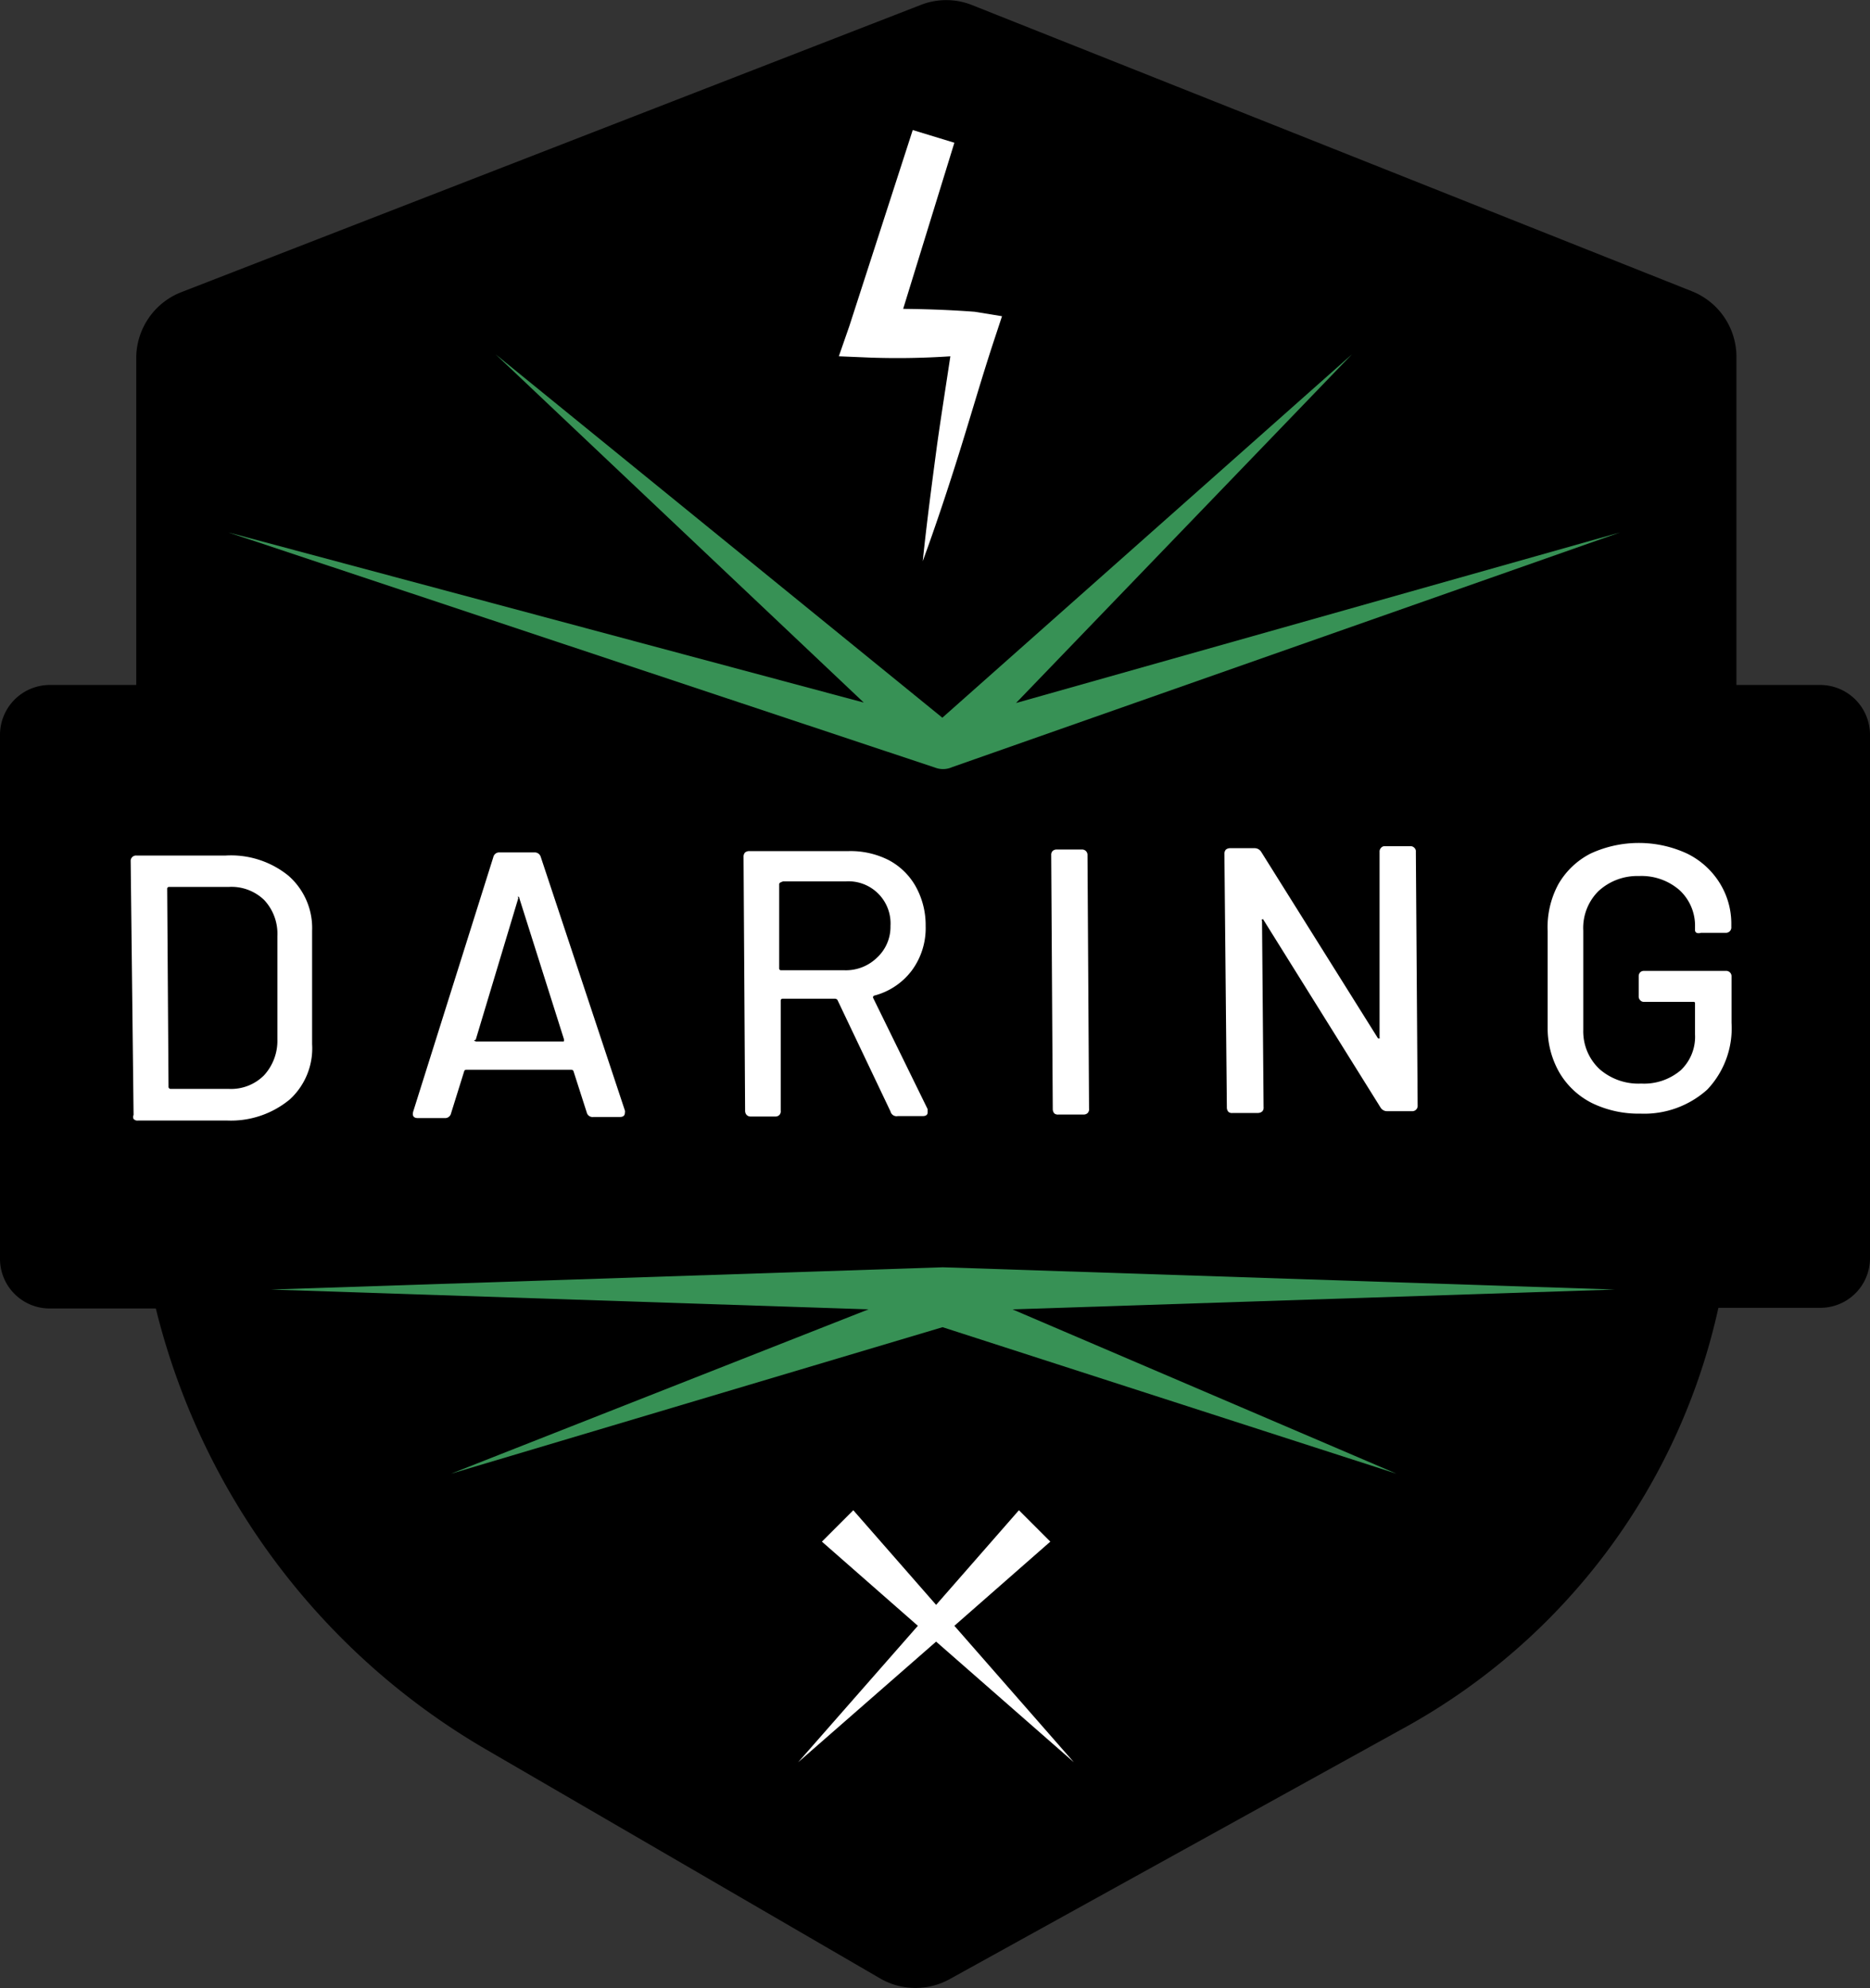 <svg xmlns="http://www.w3.org/2000/svg" viewBox="0 0 84 89.29"><rect x="0" y="0" width="84" height="89.29" fill="#333333" stroke="none"/><defs><style>.cls-1{fill:#379155;}.cls-2{fill:#fff;}</style></defs><title>Asset 8</title><g id="Layer_2" data-name="Layer 2"><g id="Layer_1-2" data-name="Layer 1"><path d="M81.76,30.76H78l0-14.68a3.17,3.17,0,0,0-2-3L43.67.23a3.13,3.13,0,0,0-2.33,0L8.12,13.13a3.18,3.18,0,0,0-2,3V30.76H2.24A2.24,2.24,0,0,0,0,33V56.53a2.23,2.23,0,0,0,2.24,2.23H7A31.67,31.67,0,0,0,21.88,78.59L39.56,88.86a3.17,3.17,0,0,0,3.13,0l20.5-11.33a28.51,28.51,0,0,0,14-18.8h4.53A2.23,2.23,0,0,0,84,56.53V33A2.24,2.24,0,0,0,81.76,30.76Z"/><polygon class="cls-1" points="45.48 58.8 72.54 57.91 42.35 56.91 12.17 57.91 39.01 58.8 20.26 66.18 42.34 59.6 62.73 66.18 45.48 58.8"/><polygon class="cls-2" points="42.05 73.72 48.24 79.14 42.87 73.01 47.18 69.23 45.77 67.82 42.05 72.07 38.33 67.82 36.92 69.23 41.23 73.01 35.85 79.14 42.05 73.72"/><path class="cls-2" d="M6,50.25A.21.21,0,0,1,6,50.07L5.87,38.68a.24.24,0,0,1,.26-.26l4,0a4.1,4.1,0,0,1,2.82.9,3.12,3.12,0,0,1,1.07,2.47l0,5.1a3.11,3.11,0,0,1-1,2.48,4.15,4.15,0,0,1-2.81.95l-4,0A.24.24,0,0,1,6,50.25ZM7.66,48.9l2.63,0a2.09,2.09,0,0,0,1.57-.61,2.3,2.3,0,0,0,.6-1.63l0-4.62a2.22,2.22,0,0,0-.59-1.62,2.11,2.11,0,0,0-1.6-.59H7.6a.08.08,0,0,0-.09.09l.06,8.91S7.6,48.9,7.66,48.9Z"/><path class="cls-2" d="M26.37,50l-.61-1.9a.1.1,0,0,0-.09-.06l-4.74,0s-.06,0-.08.07L20.26,50a.27.27,0,0,1-.28.21H18.77c-.19,0-.26-.1-.21-.29l3.6-11.43a.27.27,0,0,1,.29-.21H24a.28.28,0,0,1,.29.2l3.78,11.39a.22.22,0,0,1,0,.1c0,.12-.07.19-.22.19H26.66A.27.27,0,0,1,26.37,50Zm-5-3.23,3.89,0c.07,0,.09,0,.07-.11l-2-6.32s0-.07-.05-.07,0,0,0,.07l-1.91,6.35C21.27,46.72,21.29,46.75,21.35,46.75Z"/><path class="cls-2" d="M40,49.91l-2.38-5a.13.13,0,0,0-.11-.06H35.16a.08.08,0,0,0-.09.09l0,4.94a.23.23,0,0,1-.06.19.25.25,0,0,1-.19.07H33.73a.25.25,0,0,1-.19-.07.27.27,0,0,1-.07-.18L33.4,38.48a.29.29,0,0,1,.06-.19.29.29,0,0,1,.19-.07l4.49,0a3.78,3.78,0,0,1,1.79.41,3,3,0,0,1,1.21,1.19,3.56,3.56,0,0,1,.44,1.76,3.2,3.2,0,0,1-.62,2,3.08,3.08,0,0,1-1.69,1.13.08.08,0,0,0-.05.1l2.45,5,0,.14c0,.11-.07.17-.22.17H40.33A.28.28,0,0,1,40,49.91Zm-5-10.2,0,3.77a.08.08,0,0,0,.09.09l2.82,0A2,2,0,0,0,39.4,43,1.88,1.88,0,0,0,40,41.58a1.89,1.89,0,0,0-2-2l-2.82,0C35.06,39.62,35,39.65,35,39.71Z"/><path class="cls-2" d="M47.36,50a.29.29,0,0,1-.07-.19L47.22,38.4a.24.24,0,0,1,.06-.18.25.25,0,0,1,.19-.07h1.12a.24.24,0,0,1,.26.25l.07,11.39a.24.24,0,0,1-.06.19.25.25,0,0,1-.19.07H47.55A.25.25,0,0,1,47.36,50Z"/><path class="cls-2" d="M55.18,49.93a.29.29,0,0,1-.07-.19L55,38.35a.29.29,0,0,1,.06-.19.29.29,0,0,1,.19-.07h1.09a.35.35,0,0,1,.31.16l5.25,8.38s.05,0,.07,0,0,0,0-.08l0-8.29a.24.24,0,0,1,.07-.19.21.21,0,0,1,.18-.07h1.13a.23.23,0,0,1,.18.07.21.21,0,0,1,.07.18l.08,11.39a.24.24,0,0,1-.26.26h-1.1a.34.34,0,0,1-.31-.17l-5.26-8.43s0-.05-.06,0,0,0,0,.07l.07,8.35a.24.24,0,0,1-.06.19.29.29,0,0,1-.19.07H55.37A.24.24,0,0,1,55.18,49.93Z"/><path class="cls-2" d="M71.52,49.54a3.54,3.54,0,0,1-1.47-1.37,4,4,0,0,1-.53-2l0-4.36A4.06,4.06,0,0,1,70,39.71a3.51,3.51,0,0,1,1.45-1.38,5.17,5.17,0,0,1,4.33,0,3.57,3.57,0,0,1,1.46,1.31,3.45,3.45,0,0,1,.53,1.89v.1a.24.24,0,0,1-.25.26H76.4a.27.27,0,0,1-.19,0,.13.13,0,0,1-.07-.11v-.16a2.17,2.17,0,0,0-.7-1.65,2.6,2.6,0,0,0-1.82-.63,2.57,2.57,0,0,0-1.82.68,2.33,2.33,0,0,0-.68,1.77l0,4.46a2.32,2.32,0,0,0,.73,1.76,2.65,2.65,0,0,0,1.87.65,2.54,2.54,0,0,0,1.78-.6,2.07,2.07,0,0,0,.64-1.61V45.08c0-.06,0-.09-.08-.09l-2.2,0a.21.21,0,0,1-.18-.07.24.24,0,0,1-.07-.19v-.88a.25.25,0,0,1,.07-.19.24.24,0,0,1,.18-.06l3.66,0a.24.24,0,0,1,.26.25v2.08a4,4,0,0,1-1.09,3,4.23,4.23,0,0,1-3,1.08A4.79,4.79,0,0,1,71.52,49.54Z"/><path class="cls-2" d="M43.78,14c-1.07-.08-2.14-.12-3.21-.13l2.3-7.46L41,5.84l-2.85,8.81L37.68,16l1.44.06A35.45,35.45,0,0,0,42.69,16c-.2,1.33-.41,2.65-.6,4-.23,1.73-.46,3.46-.64,5.2.6-1.64,1.15-3.3,1.68-5s1-3.34,1.55-5l.33-1Z"/><path class="cls-1" d="M42.77,34.45l30-10.54L45.64,31.57,60.73,15.91,42.33,32.23,22.26,15.91,38.8,31.55,10.26,23.91,42,34.47A1,1,0,0,0,42.77,34.45Z"/></g></g></svg>